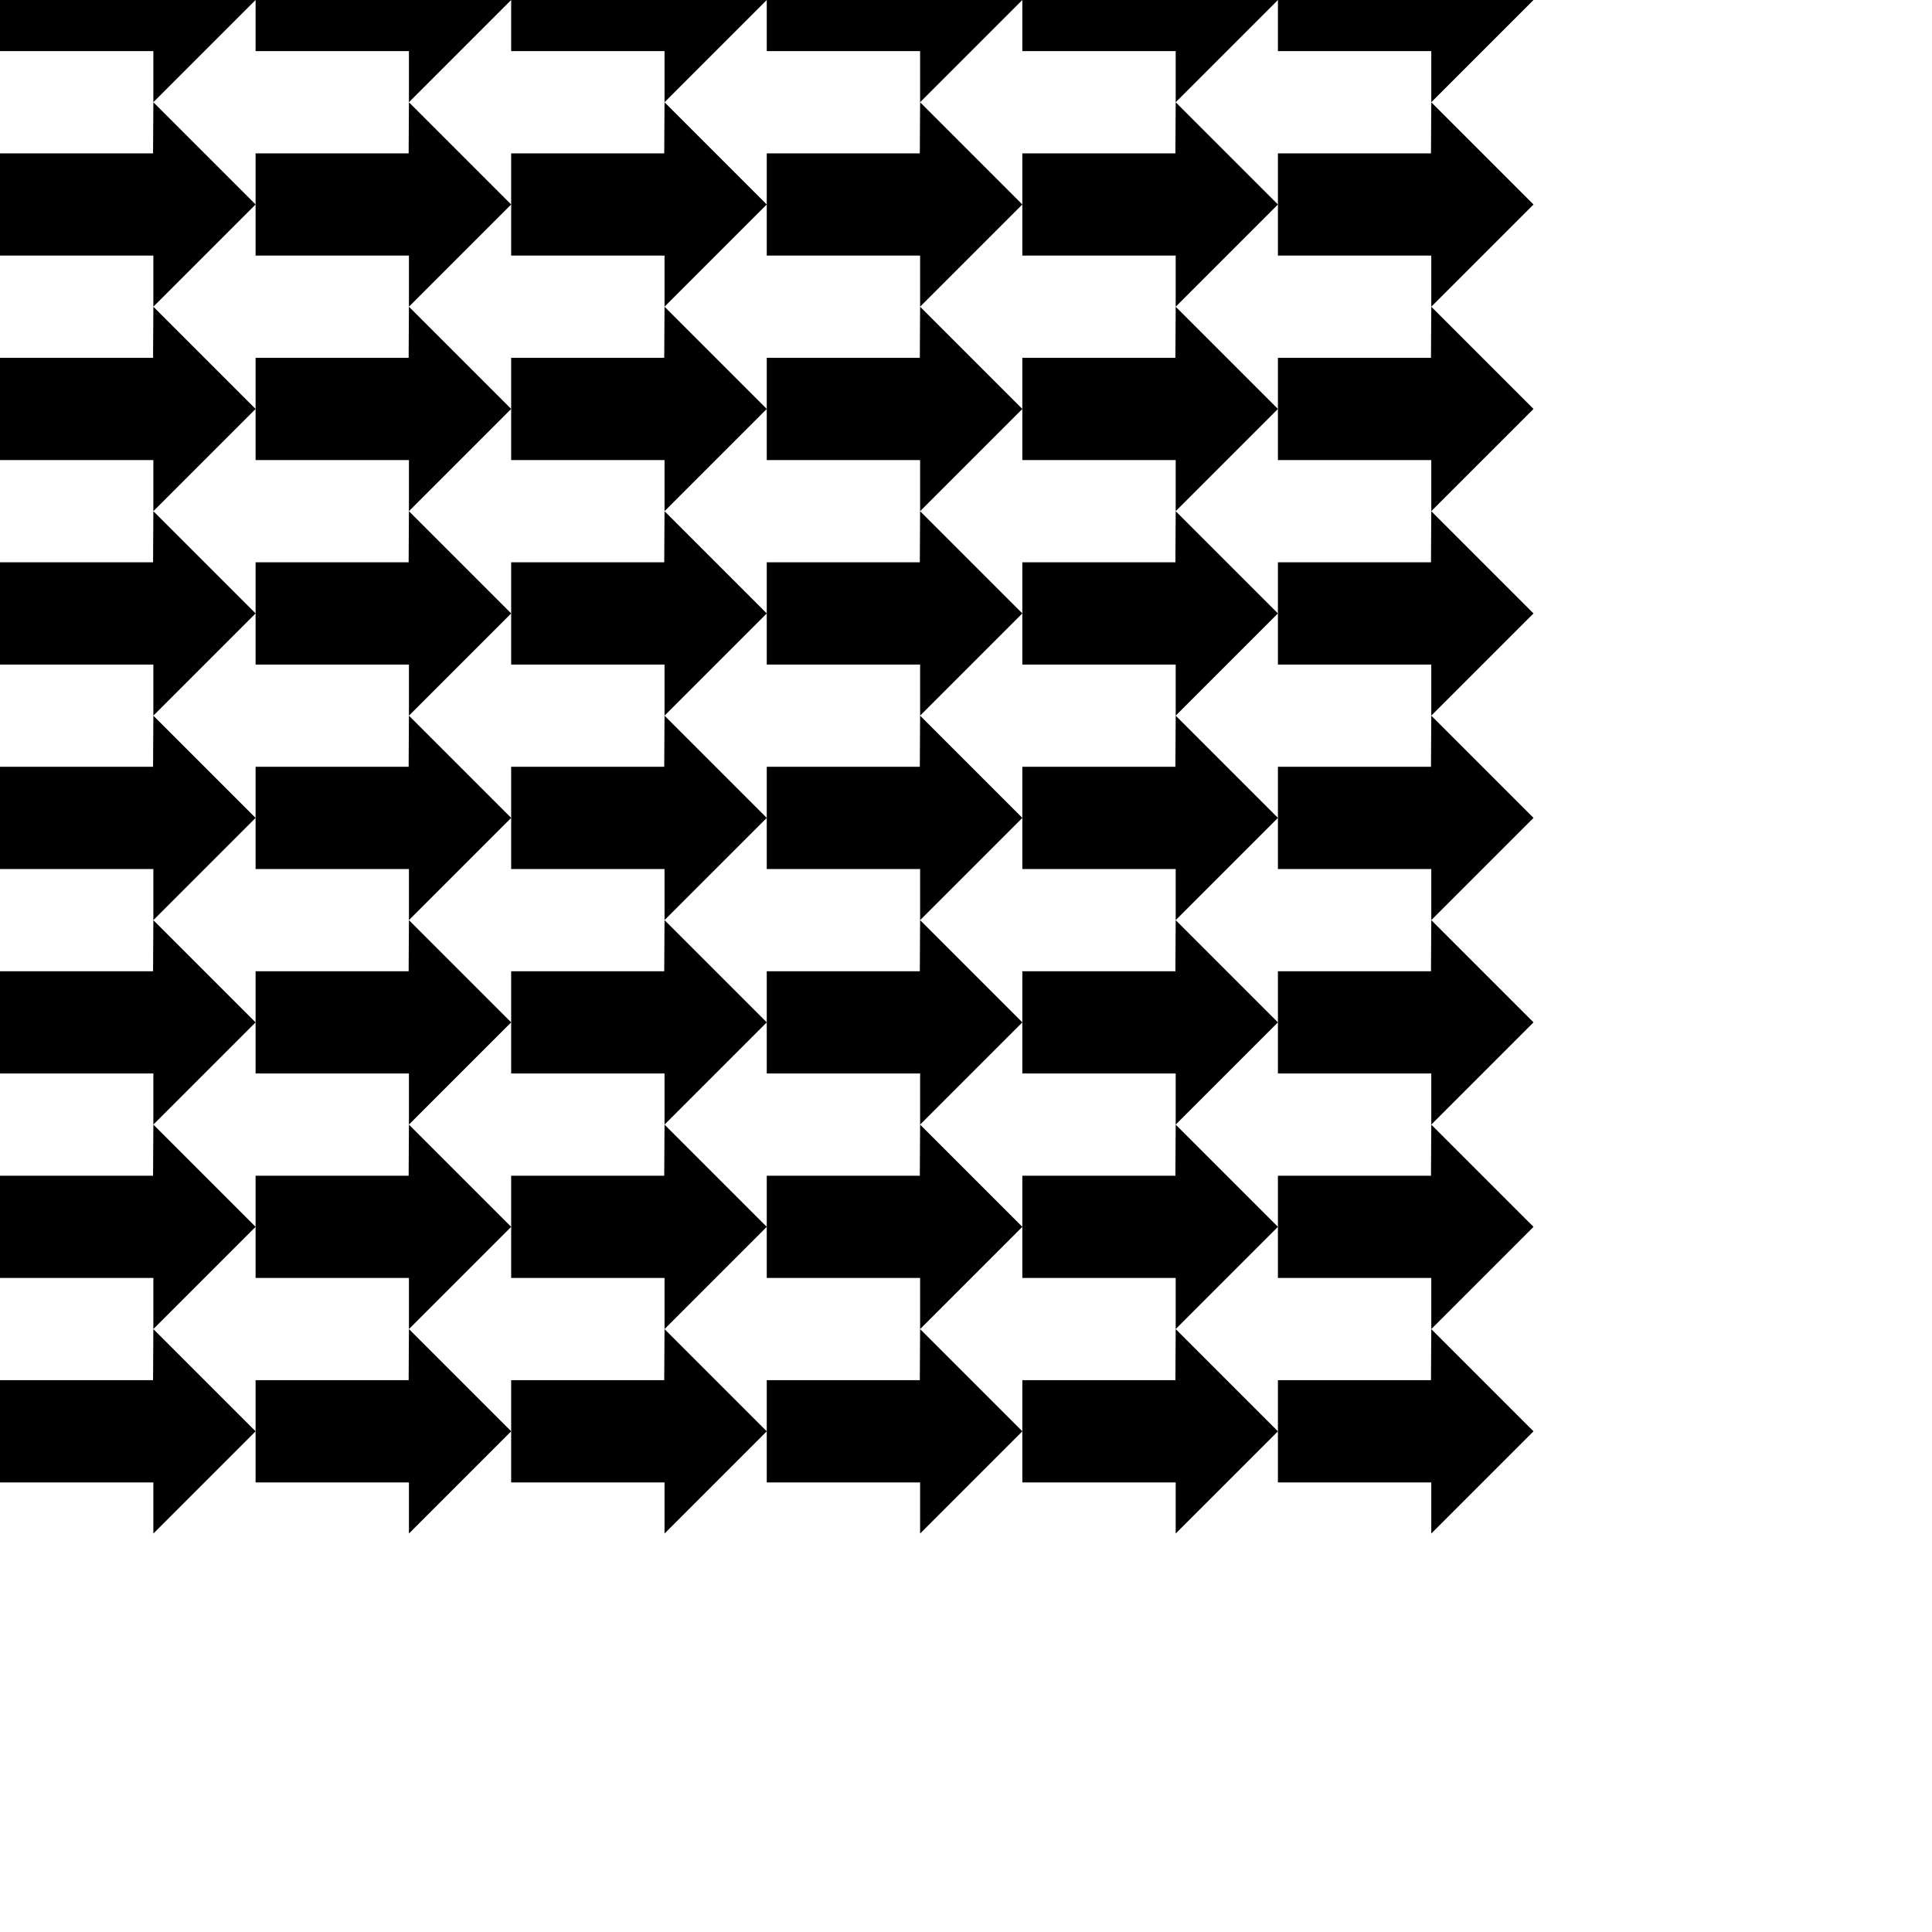 <?xml version="1.0" encoding="UTF-8"?>
<!DOCTYPE svg PUBLIC "-//W3C//DTD SVG 1.1//EN"
    "http://www.w3.org/Graphics/SVG/1.1/DTD/svg11.dtd"><svg xmlns="http://www.w3.org/2000/svg" height="200" width="200" xmlns:xlink="http://www.w3.org/1999/xlink" version="1.11.1"><g><path d="M 0,0 L 0,5.292 L 15.875,5.292 L 15.875,10.583 L 26.458,0 L 15.875,-10.583 L 15.845,-5.292 L 0,-5.292 " stroke="none" fill="black"/><path d="M 26.458,0 L 26.458,5.292 L 42.333,5.292 L 42.333,10.583 L 52.916,0 L 42.333,-10.583 L 42.303,-5.292 L 26.458,-5.292 " stroke="none" fill="black"/><path d="M 52.916,0 L 52.916,5.292 L 68.791,5.292 L 68.791,10.583 L 79.374,0 L 68.791,-10.583 L 68.761,-5.292 L 52.916,-5.292 " stroke="none" fill="black"/><path d="M 79.374,0 L 79.374,5.292 L 95.249,5.292 L 95.249,10.583 L 105.832,0 L 95.249,-10.583 L 95.219,-5.292 L 79.374,-5.292 " stroke="none" fill="black"/><path d="M 105.832,0 L 105.832,5.292 L 121.707,5.292 L 121.707,10.583 L 132.29,0 L 121.707,-10.583 L 121.677,-5.292 L 105.832,-5.292 " stroke="none" fill="black"/><path d="M 132.29,0 L 132.29,5.292 L 148.165,5.292 L 148.165,10.583 L 158.748,0 L 148.165,-10.583 L 148.135,-5.292 L 132.29,-5.292 " stroke="none" fill="black"/><path d="M 0,21.167 L 0,26.459 L 15.875,26.459 L 15.875,31.75 L 26.458,21.167 L 15.875,10.584 L 15.845,15.875 L 0,15.875 " stroke="none" fill="black"/><path d="M 26.458,21.167 L 26.458,26.459 L 42.333,26.459 L 42.333,31.75 L 52.916,21.167 L 42.333,10.584 L 42.303,15.875 L 26.458,15.875 " stroke="none" fill="black"/><path d="M 52.916,21.167 L 52.916,26.459 L 68.791,26.459 L 68.791,31.75 L 79.374,21.167 L 68.791,10.584 L 68.761,15.875 L 52.916,15.875 " stroke="none" fill="black"/><path d="M 79.374,21.167 L 79.374,26.459 L 95.249,26.459 L 95.249,31.75 L 105.832,21.167 L 95.249,10.584 L 95.219,15.875 L 79.374,15.875 " stroke="none" fill="black"/><path d="M 105.832,21.167 L 105.832,26.459 L 121.707,26.459 L 121.707,31.75 L 132.29,21.167 L 121.707,10.584 L 121.677,15.875 L 105.832,15.875 " stroke="none" fill="black"/><path d="M 132.29,21.167 L 132.29,26.459 L 148.165,26.459 L 148.165,31.75 L 158.748,21.167 L 148.165,10.584 L 148.135,15.875 L 132.29,15.875 " stroke="none" fill="black"/><path d="M 0,42.334 L 0,47.626 L 15.875,47.626 L 15.875,52.917 L 26.458,42.334 L 15.875,31.751 L 15.845,37.042 L 0,37.042 " stroke="none" fill="black"/><path d="M 26.458,42.334 L 26.458,47.626 L 42.333,47.626 L 42.333,52.917 L 52.916,42.334 L 42.333,31.751 L 42.303,37.042 L 26.458,37.042 " stroke="none" fill="black"/><path d="M 52.916,42.334 L 52.916,47.626 L 68.791,47.626 L 68.791,52.917 L 79.374,42.334 L 68.791,31.751 L 68.761,37.042 L 52.916,37.042 " stroke="none" fill="black"/><path d="M 79.374,42.334 L 79.374,47.626 L 95.249,47.626 L 95.249,52.917 L 105.832,42.334 L 95.249,31.751 L 95.219,37.042 L 79.374,37.042 " stroke="none" fill="black"/><path d="M 105.832,42.334 L 105.832,47.626 L 121.707,47.626 L 121.707,52.917 L 132.29,42.334 L 121.707,31.751 L 121.677,37.042 L 105.832,37.042 " stroke="none" fill="black"/><path d="M 132.29,42.334 L 132.29,47.626 L 148.165,47.626 L 148.165,52.917 L 158.748,42.334 L 148.165,31.751 L 148.135,37.042 L 132.29,37.042 " stroke="none" fill="black"/><path d="M 0,63.501 L 0,68.793 L 15.875,68.793 L 15.875,74.084 L 26.458,63.501 L 15.875,52.918 L 15.845,58.209 L 0,58.209 " stroke="none" fill="black"/><path d="M 26.458,63.501 L 26.458,68.793 L 42.333,68.793 L 42.333,74.084 L 52.916,63.501 L 42.333,52.918 L 42.303,58.209 L 26.458,58.209 " stroke="none" fill="black"/><path d="M 52.916,63.501 L 52.916,68.793 L 68.791,68.793 L 68.791,74.084 L 79.374,63.501 L 68.791,52.918 L 68.761,58.209 L 52.916,58.209 " stroke="none" fill="black"/><path d="M 79.374,63.501 L 79.374,68.793 L 95.249,68.793 L 95.249,74.084 L 105.832,63.501 L 95.249,52.918 L 95.219,58.209 L 79.374,58.209 " stroke="none" fill="black"/><path d="M 105.832,63.501 L 105.832,68.793 L 121.707,68.793 L 121.707,74.084 L 132.29,63.501 L 121.707,52.918 L 121.677,58.209 L 105.832,58.209 " stroke="none" fill="black"/><path d="M 132.29,63.501 L 132.29,68.793 L 148.165,68.793 L 148.165,74.084 L 158.748,63.501 L 148.165,52.918 L 148.135,58.209 L 132.29,58.209 " stroke="none" fill="black"/><path d="M 0,84.668 L 0,89.96 L 15.875,89.96 L 15.875,95.251 L 26.458,84.668 L 15.875,74.085 L 15.845,79.376 L 0,79.376 " stroke="none" fill="black"/><path d="M 26.458,84.668 L 26.458,89.96 L 42.333,89.96 L 42.333,95.251 L 52.916,84.668 L 42.333,74.085 L 42.303,79.376 L 26.458,79.376 " stroke="none" fill="black"/><path d="M 52.916,84.668 L 52.916,89.96 L 68.791,89.96 L 68.791,95.251 L 79.374,84.668 L 68.791,74.085 L 68.761,79.376 L 52.916,79.376 " stroke="none" fill="black"/><path d="M 79.374,84.668 L 79.374,89.96 L 95.249,89.96 L 95.249,95.251 L 105.832,84.668 L 95.249,74.085 L 95.219,79.376 L 79.374,79.376 " stroke="none" fill="black"/><path d="M 105.832,84.668 L 105.832,89.96 L 121.707,89.96 L 121.707,95.251 L 132.29,84.668 L 121.707,74.085 L 121.677,79.376 L 105.832,79.376 " stroke="none" fill="black"/><path d="M 132.29,84.668 L 132.29,89.96 L 148.165,89.96 L 148.165,95.251 L 158.748,84.668 L 148.165,74.085 L 148.135,79.376 L 132.29,79.376 " stroke="none" fill="black"/><path d="M 0,105.835 L 0,111.127 L 15.875,111.127 L 15.875,116.418 L 26.458,105.835 L 15.875,95.252 L 15.845,100.543 L 0,100.543 " stroke="none" fill="black"/><path d="M 26.458,105.835 L 26.458,111.127 L 42.333,111.127 L 42.333,116.418 L 52.916,105.835 L 42.333,95.252 L 42.303,100.543 L 26.458,100.543 " stroke="none" fill="black"/><path d="M 52.916,105.835 L 52.916,111.127 L 68.791,111.127 L 68.791,116.418 L 79.374,105.835 L 68.791,95.252 L 68.761,100.543 L 52.916,100.543 " stroke="none" fill="black"/><path d="M 79.374,105.835 L 79.374,111.127 L 95.249,111.127 L 95.249,116.418 L 105.832,105.835 L 95.249,95.252 L 95.219,100.543 L 79.374,100.543 " stroke="none" fill="black"/><path d="M 105.832,105.835 L 105.832,111.127 L 121.707,111.127 L 121.707,116.418 L 132.29,105.835 L 121.707,95.252 L 121.677,100.543 L 105.832,100.543 " stroke="none" fill="black"/><path d="M 132.29,105.835 L 132.29,111.127 L 148.165,111.127 L 148.165,116.418 L 158.748,105.835 L 148.165,95.252 L 148.135,100.543 L 132.29,100.543 " stroke="none" fill="black"/><path d="M 0,127.002 L 0,132.294 L 15.875,132.294 L 15.875,137.585 L 26.458,127.002 L 15.875,116.419 L 15.845,121.71 L 0,121.71 " stroke="none" fill="black"/><path d="M 26.458,127.002 L 26.458,132.294 L 42.333,132.294 L 42.333,137.585 L 52.916,127.002 L 42.333,116.419 L 42.303,121.71 L 26.458,121.71 " stroke="none" fill="black"/><path d="M 52.916,127.002 L 52.916,132.294 L 68.791,132.294 L 68.791,137.585 L 79.374,127.002 L 68.791,116.419 L 68.761,121.71 L 52.916,121.71 " stroke="none" fill="black"/><path d="M 79.374,127.002 L 79.374,132.294 L 95.249,132.294 L 95.249,137.585 L 105.832,127.002 L 95.249,116.419 L 95.219,121.71 L 79.374,121.71 " stroke="none" fill="black"/><path d="M 105.832,127.002 L 105.832,132.294 L 121.707,132.294 L 121.707,137.585 L 132.29,127.002 L 121.707,116.419 L 121.677,121.71 L 105.832,121.71 " stroke="none" fill="black"/><path d="M 132.29,127.002 L 132.29,132.294 L 148.165,132.294 L 148.165,137.585 L 158.748,127.002 L 148.165,116.419 L 148.135,121.71 L 132.29,121.71 " stroke="none" fill="black"/><path d="M 0,148.169 L 0,153.461 L 15.875,153.461 L 15.875,158.752 L 26.458,148.169 L 15.875,137.586 L 15.845,142.877 L 0,142.877 " stroke="none" fill="black"/><path d="M 26.458,148.169 L 26.458,153.461 L 42.333,153.461 L 42.333,158.752 L 52.916,148.169 L 42.333,137.586 L 42.303,142.877 L 26.458,142.877 " stroke="none" fill="black"/><path d="M 52.916,148.169 L 52.916,153.461 L 68.791,153.461 L 68.791,158.752 L 79.374,148.169 L 68.791,137.586 L 68.761,142.877 L 52.916,142.877 " stroke="none" fill="black"/><path d="M 79.374,148.169 L 79.374,153.461 L 95.249,153.461 L 95.249,158.752 L 105.832,148.169 L 95.249,137.586 L 95.219,142.877 L 79.374,142.877 " stroke="none" fill="black"/><path d="M 105.832,148.169 L 105.832,153.461 L 121.707,153.461 L 121.707,158.752 L 132.29,148.169 L 121.707,137.586 L 121.677,142.877 L 105.832,142.877 " stroke="none" fill="black"/><path d="M 132.29,148.169 L 132.29,153.461 L 148.165,153.461 L 148.165,158.752 L 158.748,148.169 L 148.165,137.586 L 148.135,142.877 L 132.29,142.877 " stroke="none" fill="black"/></g></svg>